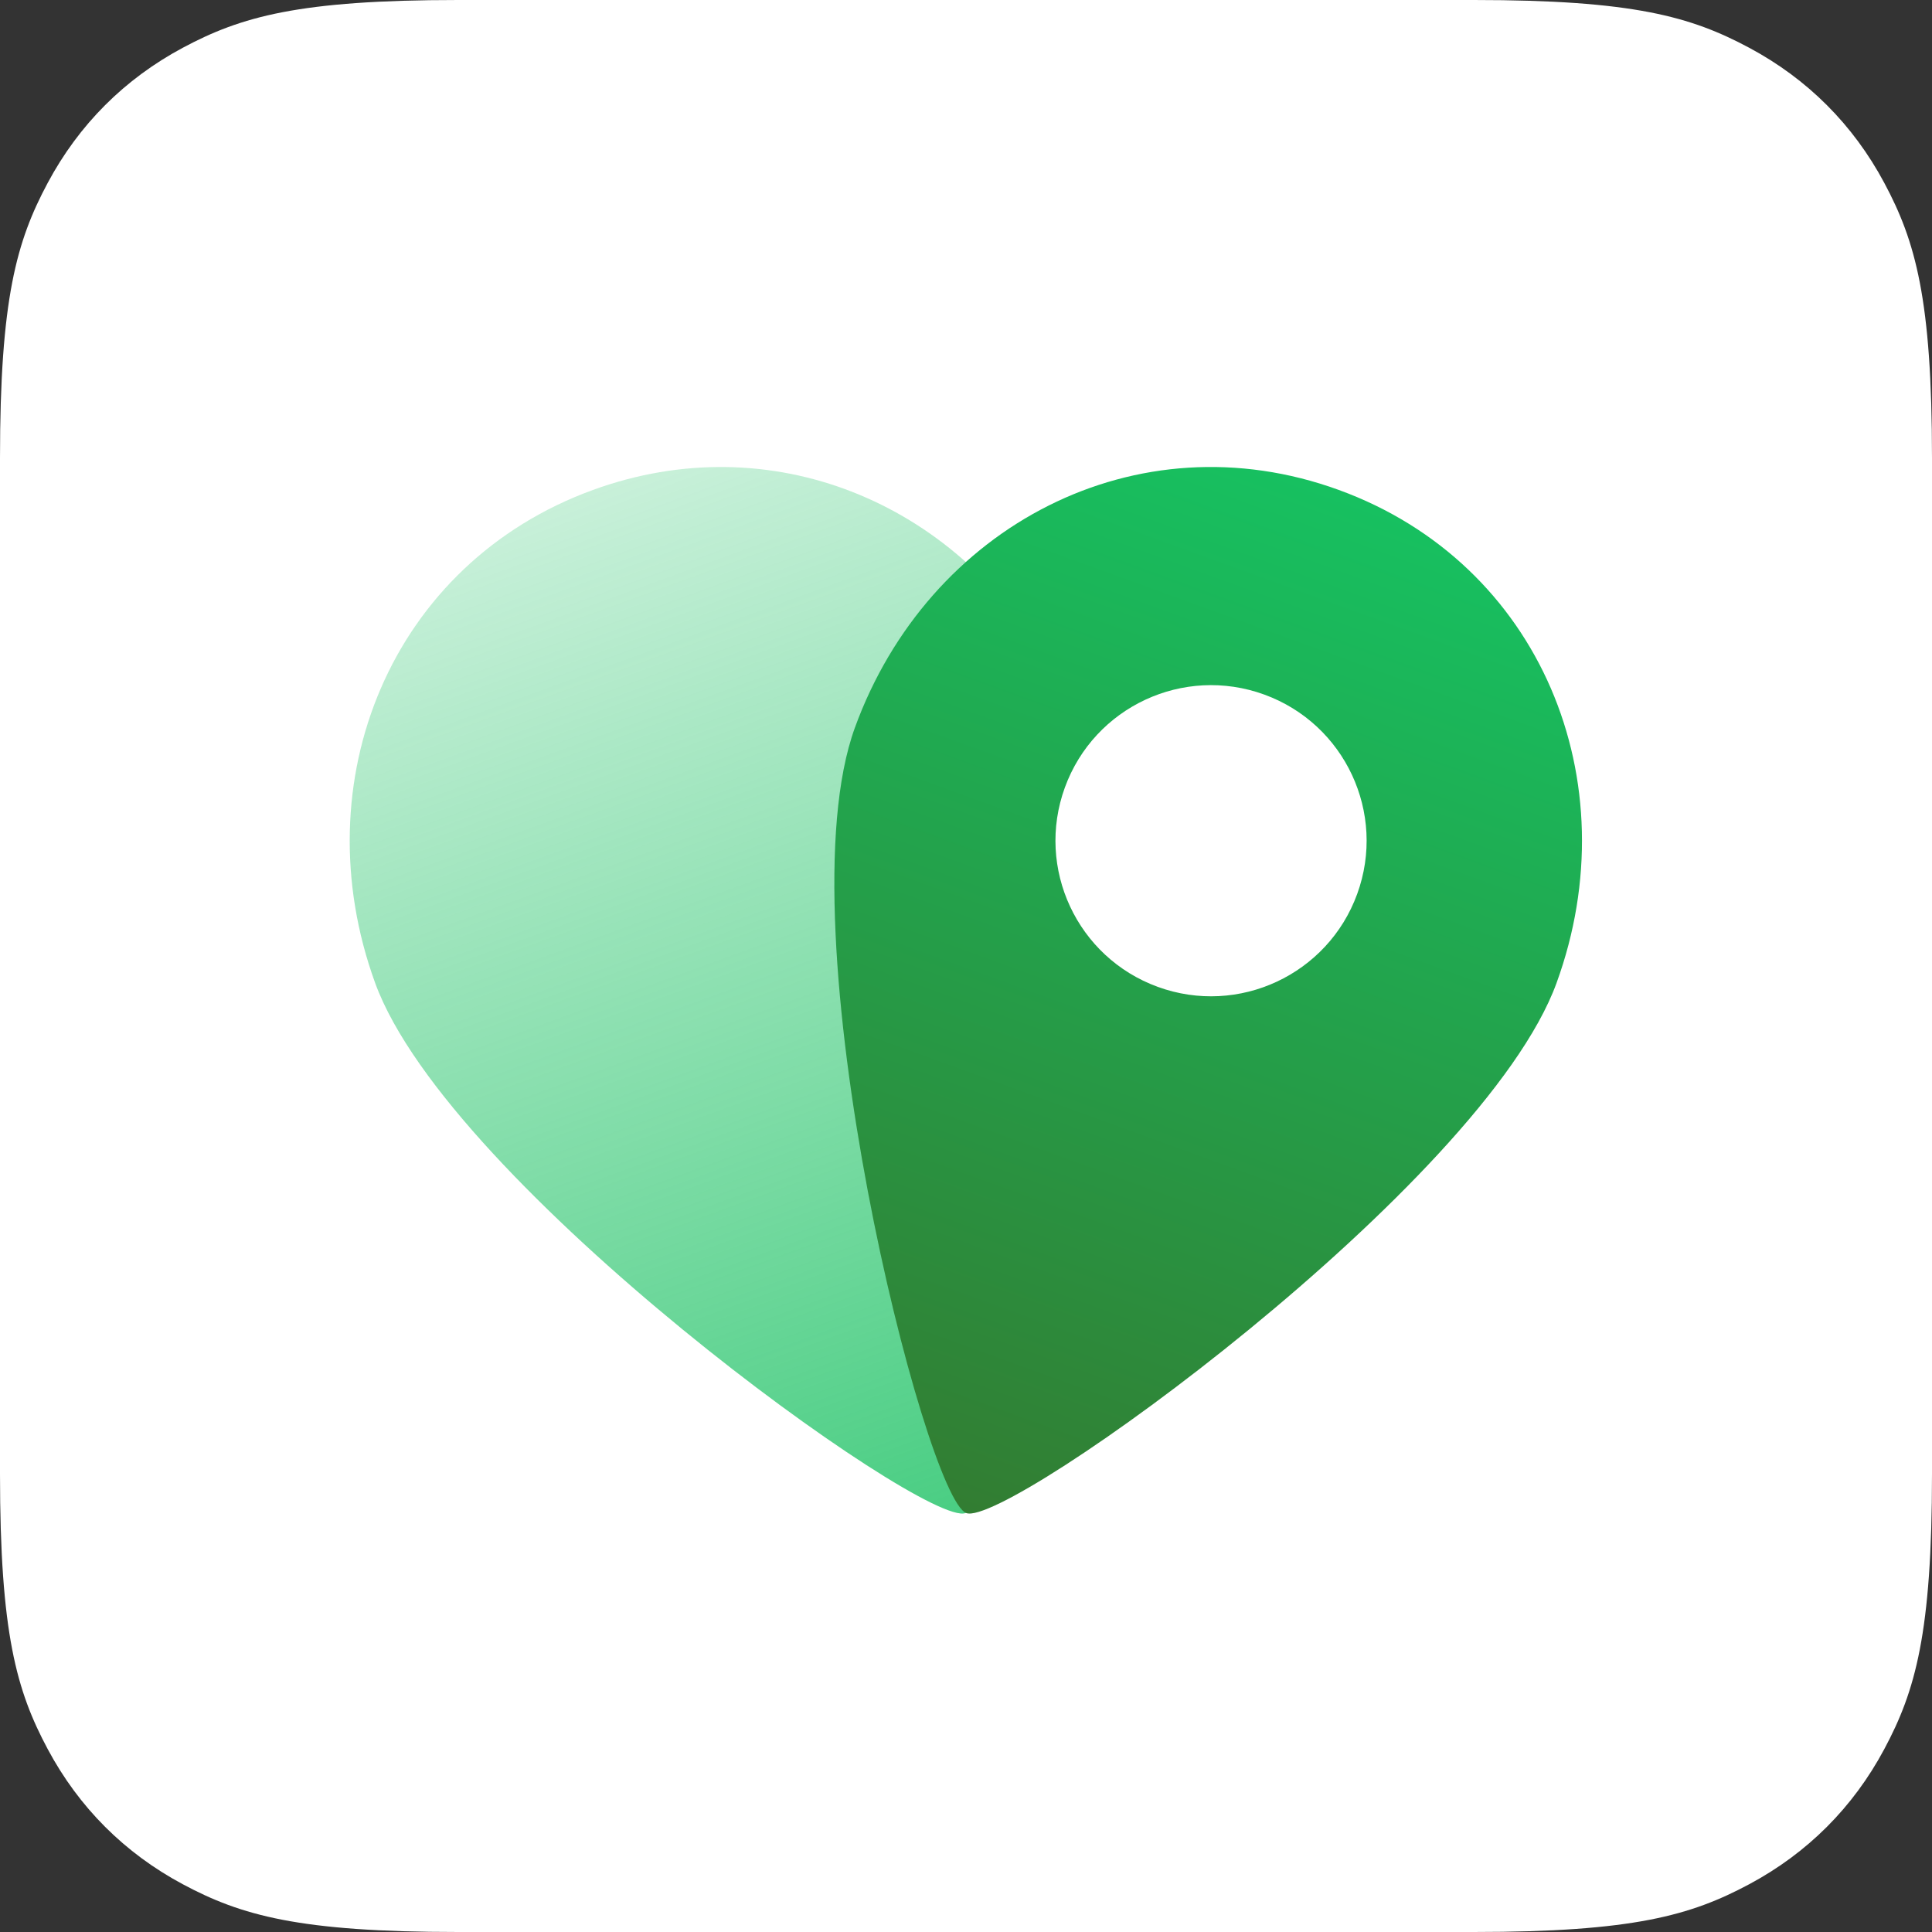 <?xml version="1.0" encoding="UTF-8"?>
<svg width="96px" height="96px" viewBox="0 0 96 96" version="1.1" xmlns="http://www.w3.org/2000/svg" xmlns:xlink="http://www.w3.org/1999/xlink">
    <rect x="0" y="0" width="96" height="96" fill="#333333" stroke="none"/>
    <!-- Generator: Sketch 53 (72520) - https://sketchapp.com -->
    <title>launcher</title>
    <desc>Created with Sketch.</desc>
    <defs>
        <path d="M22.767,0 L73.233,0 C81.149,-5.34445507e-16 84.02,0.824 86.914,2.372 C89.809,3.92 92.08,6.191 93.628,9.086 C95.176,11.98 96,14.851 96,22.767 L96,73.233 C96,81.149 95.176,84.02 93.628,86.914 C92.08,89.809 89.809,92.08 86.914,93.628 C84.02,95.176 81.149,96 73.233,96 L22.767,96 C14.851,96 11.98,95.176 9.086,93.628 C6.191,92.08 3.92,89.809 2.372,86.914 C0.824,84.02 3.56297005e-16,81.149 -6.13217462e-16,73.233 L0,22.767 C-3.56297005e-16,14.851 0.824,11.98 2.372,9.086 C3.92,6.191 6.191,3.92 9.086,2.372 C11.98,0.824 14.851,5.34445507e-16 22.767,-9.19826193e-16 Z" id="path-1"></path>
        <linearGradient x1="50%" y1="100%" x2="50%" y2="3.061617e-15%" id="linearGradient-3">
            <stop stop-color="#17C060" stop-opacity="0.78" offset="0%"></stop>
            <stop stop-color="#17C060" stop-opacity="0.24" offset="100%"></stop>
        </linearGradient>
        <linearGradient x1="50%" y1="100%" x2="50%" y2="3.061617e-15%" id="linearGradient-4">
            <stop stop-color="#327D32" offset="0%"></stop>
            <stop stop-color="#17C060" offset="100%"></stop>
        </linearGradient>
    </defs>
    <g id="launcher" stroke="none" stroke-width="1" fill="none" fill-rule="evenodd">
        <g id="launcher---cropped">
            <mask id="mask-2" fill="white">
                <use xlink:href="#path-1"></use>
            </mask>
            <use id="Mask" fill="#FFFFFF" fill-rule="nonzero" xlink:href="#path-1"></use>
            <g id="icon" stroke-width="1" fill-rule="evenodd" mask="url(#mask-2)">
                <g transform="translate(12, 18)">
                    <path d="M26.727,58.869 C28.099,58.869 35.145,49.241 40.146,39.461 C43.059,33.764 38.956,34.22 38.956,30.292 C38.956,29.045 45.17,21.622 44.963,20.441 C43.398,11.514 36.151,4.766 26.726,4.766 C16.054,4.765 8.176,13.416 8.176,24.088 C8.176,34.759 24.558,58.869 26.727,58.869 Z" id="left" fill="url(#linearGradient-3)" fill-rule="nonzero" transform="translate(26.572, 31.817) rotate(-20) translate(-26.572, -31.817) "></path>
                    <g id="right" stroke-width="1" fill="none" fill-rule="evenodd" transform="translate(45.271, 31.792) rotate(20) translate(-45.271, -31.792) translate(26.708, 4.715)">
                        <path d="M18.551,54.103 C16.381,54.103 1.70530257e-13,29.994 1.70530257e-13,19.322 C1.70530257e-13,8.651 7.879,5.68434189e-14 18.551,5.68434189e-14 C29.223,5.68434189e-14 37.101,8.651 37.101,19.322 C37.101,29.994 20.72,54.103 18.551,54.103 Z M18.551,26.279 C22.82,26.279 26.28,22.818 26.28,18.55 C26.28,14.281 22.82,10.821 18.551,10.821 C14.282,10.821 10.821,14.281 10.821,18.55 C10.821,22.818 14.282,26.279 18.551,26.279 Z" id="Combined-Shape" fill="url(#linearGradient-4)" fill-rule="nonzero"></path>
                    </g>
                </g>
            </g>
        </g>
    </g>
</svg>